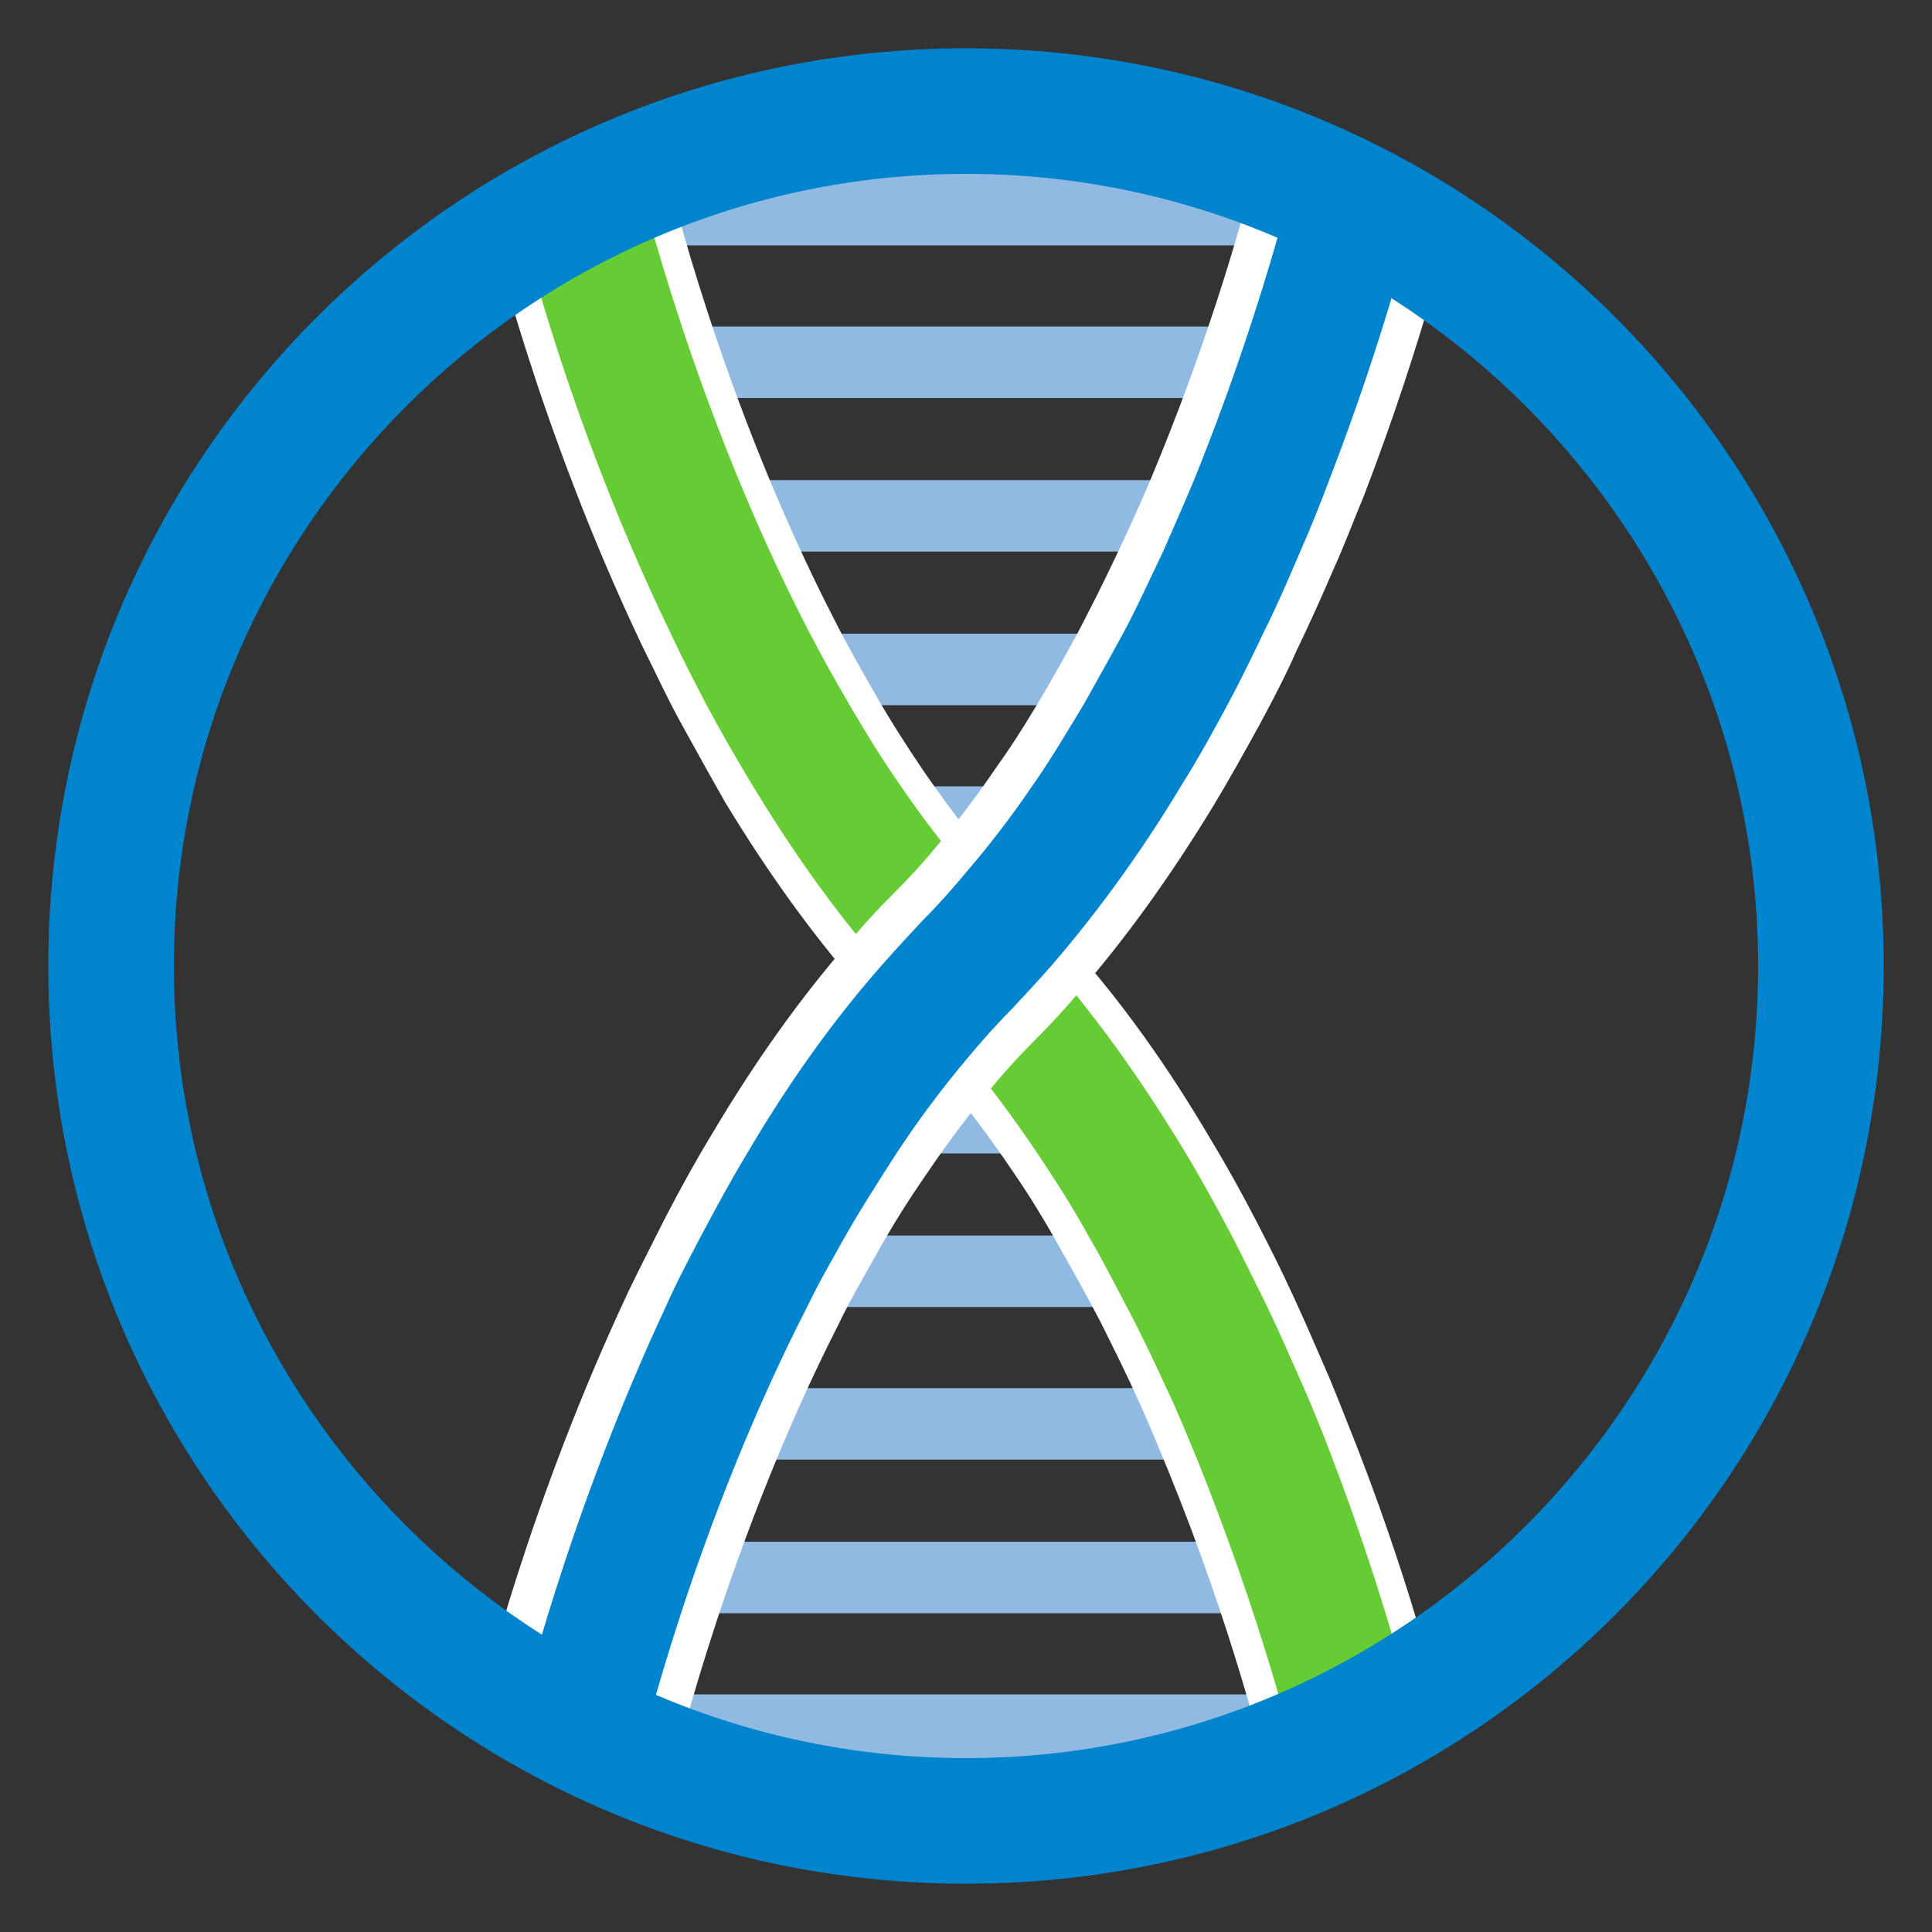 <svg xmlns="http://www.w3.org/2000/svg" id="Livello_1" viewBox="0 0 200 200"><rect x="0" y="0" width="200" height="200" fill="#333333" stroke="none"/><style>.st2{fill:#fff}.st3{fill:#0084ce}</style><path fill="#90bae1" d="M64.3 18h74.8v7.4H64.3V18zm0 15.8h74.8v7.4H64.3v-7.4zm3.2 23.3h67c1.1-2.5 2.1-5 3-7.4H64.3l3.2 7.4zm63.2 8.5c-1.2 2.5-2.4 5-3.7 7.4H73c-1.3-2.5-2.6-5-3.7-7.4h61.4zm-8 53.8H77.3c4-6.8 8.6-13.4 13.9-19.4-5-5.7-9.4-12-13.4-18.6h44.4c-3.9 6.5-8.4 12.8-13.4 18.6 5.3 6 9.9 12.6 13.9 19.4zm8.4 15.9H68.9c1.1-2.5 2.4-4.9 3.7-7.4h54.8c1.3 2.4 2.6 4.9 3.7 7.4zm-66.8 15.8h73.6c-.9-2.4-1.9-4.9-3-7.4H67.1l-2.8 7.4zm0 8.5h74.8v7.4H64.3v-7.4zm0 15.8h74.8v8.4H64.3v-8.4z"/><path fill="#6c3" d="M132.4 181.8c-4.1-16.5-10.3-32.7-18.2-47.8-10.1-19.4-26.6-33.3-37.7-51.9C66.2 65 58.6 46.2 53.3 27c-.4-1.4 9.8-9.4 14-10.4 2.6 14 8.3 28.1 14.3 41 4.6 10 10.1 19.7 16.9 28.4 6.7 8.6 14.6 16 20.8 25.1 12.2 18 20.7 38.8 26.7 59.6.5 1.9-13.6 11.5-13.6 11.1z"/><path d="M66.1 18.5c.1.3 5.6 23.7 17.7 47 1.3 2.5 2.7 5 4.1 7.4 1.7 2.9 3.4 5.7 5.3 8.4 2.1 3.1 4.4 6.1 6.8 8.9 1.5 1.8 3 3.5 4.6 5.1 1.5 1.5 2.9 3 4.2 4.6 5.2 6 9.8 12.6 13.9 19.4 1.7 2.8 3.2 5.6 4.7 8.4 1.3 2.5 2.5 5 3.7 7.4 1.4 2.9 2.6 5.7 3.8 8.4 1.1 2.5 2.1 5 3 7.4 5.7 14.9 8.4 26.4 8.7 27.4l-12.7 3c0-.3-3.3-13.7-10-30.3-1-2.4-2-4.9-3.2-7.4-1.3-2.8-2.6-5.6-4.1-8.4-1.3-2.5-2.6-5-4-7.4-1.6-2.9-3.4-5.7-5.2-8.4-2.3-3.4-4.7-6.7-7.3-9.8-1.5-1.8-3-3.5-4.6-5.1-1.5-1.5-2.9-3-4.2-4.6-5-5.7-9.4-12-13.4-18.6-1.7-2.8-3.3-5.6-4.8-8.4-1.3-2.5-2.6-5-3.7-7.4-10.8-22.3-15.6-42.7-15.9-44l12.6-3m-15.6 3.7c.2.9 5 21.6 16 44.7 1.2 2.4 2.4 5 3.8 7.6 1.6 2.9 3.2 5.8 4.8 8.6 4.3 7.1 8.9 13.5 13.7 19 1.5 1.7 2.9 3.3 4.4 4.7 1.5 1.5 3 3.2 4.5 4.9 2.4 2.9 4.8 6.1 7.1 9.5 1.8 2.6 3.5 5.4 5.1 8.3 1.3 2.3 2.7 4.8 4 7.3 1.3 2.6 2.7 5.4 4 8.3 1.1 2.4 2.1 4.9 3.1 7.3 6.6 16.2 9.7 29.2 9.9 29.8l18.5-4.3c-.1-.5-2.8-12.3-8.8-27.8-1-2.5-2-5.1-3-7.5-1.3-3-2.5-5.8-3.8-8.6-1.1-2.4-2.4-5-3.7-7.5-1.5-2.9-3.1-5.8-4.8-8.6-4.4-7.5-9.2-14.2-14.2-19.8-1.5-1.7-2.9-3.3-4.4-4.7-1.5-1.5-3-3.2-4.5-4.9-2.2-2.6-4.4-5.5-6.6-8.7-1.7-2.5-3.5-5.3-5.2-8.3-1.3-2.3-2.7-4.7-4-7.3-11.8-22.9-17.3-46.1-17.3-46.3l-18.6 4.3z" class="st2"/><path d="M65.7 183.4c-4.9-1.1-9.7-2.3-14.6-3.4 8.1-29.7 19.2-59.7 40.2-82.9 20-22.2 35.9-51.1 41.1-81 4.5.9 15.1 10 14.7 11.7-5.9 21.3-14.7 42.3-27 60.7-6.3 9.4-14.5 16.9-21.4 25.9-7.4 9.5-13.2 20.3-18.1 31.3-4.2 9.6-7.9 19.5-10.8 29.6-.6 2.1-1.2 9.4-4.1 8.1z" class="st3"/><path d="M133.9 18.5l12.7 3c-.2 1-3.1 12.9-9 28.2-.9 2.4-1.9 4.9-3 7.4-1.2 2.8-2.4 5.6-3.8 8.4-1.2 2.5-2.4 5-3.7 7.4-1.5 2.8-3.1 5.7-4.8 8.4-3.9 6.5-8.4 12.8-13.4 18.6-1.4 1.6-2.8 3.1-4.2 4.6-1.6 1.6-3.1 3.3-4.6 5.1-2.6 3.1-5 6.3-7.3 9.8-1.8 2.8-3.6 5.6-5.2 8.4-1.4 2.5-2.8 4.9-4 7.4-11.8 23-17.2 45.9-17.3 46.2l-12.7-3c.3-1.3 5.1-21.3 15.4-43.3 1.1-2.5 2.4-4.9 3.7-7.4 1.5-2.8 3-5.6 4.7-8.4 4-6.8 8.6-13.4 13.9-19.4 1.4-1.6 2.8-3.1 4.2-4.6 1.6-1.6 3.1-3.3 4.6-5.1 2.4-2.8 4.7-5.8 6.8-8.9 1.9-2.7 3.6-5.6 5.3-8.4 1.4-2.5 2.8-5 4.1-7.4 1.5-2.8 2.8-5.7 4.1-8.4 1.1-2.5 2.2-5 3.2-7.4 6.9-17 10.2-30.9 10.3-31.2m-4-.8c-.2.7-3.4 14-10.2 30.5-1 2.5-2.1 4.9-3.2 7.3-1.4 3-2.7 5.7-4 8.2-1.3 2.6-2.7 5-4 7.3-1.7 2.9-3.4 5.7-5.2 8.2-2.1 3.1-4.3 6-6.5 8.6-1.4 1.7-2.9 3.3-4.4 4.8s-2.9 3-4.4 4.8c-5 5.7-9.8 12.4-14.3 20-1.7 2.8-3.3 5.7-4.8 8.6-1.3 2.6-2.6 5.1-3.8 7.6-10.4 22.1-15.2 41.9-15.7 44.1l20.5 4.7c.2-.7 5.6-23.1 16.9-45.3 1.2-2.5 2.6-4.9 3.9-7.2 1.6-2.9 3.3-5.6 5.1-8.2 2.3-3.4 4.6-6.5 7.1-9.4 1.4-1.7 2.9-3.3 4.4-4.8s2.9-3 4.4-4.8c4.8-5.5 9.4-11.9 13.8-19.1 1.7-2.8 3.3-5.7 4.9-8.6 1.4-2.6 2.7-5.1 3.8-7.6 1.4-2.9 2.7-5.8 3.9-8.6 1-2.2 1.9-4.6 3.1-7.5 6.3-16.4 9.1-28.7 9.2-28.8l-20.5-4.8z" class="st2"/><path d="M100 18c45.2 0 82 36.8 82 82s-36.8 82-82 82-82-36.8-82-82 36.8-82 82-82m0-13C47.5 5 5 47.5 5 100s42.5 95 95 95 95-42.5 95-95-42.5-95-95-95z" class="st3"/></svg>